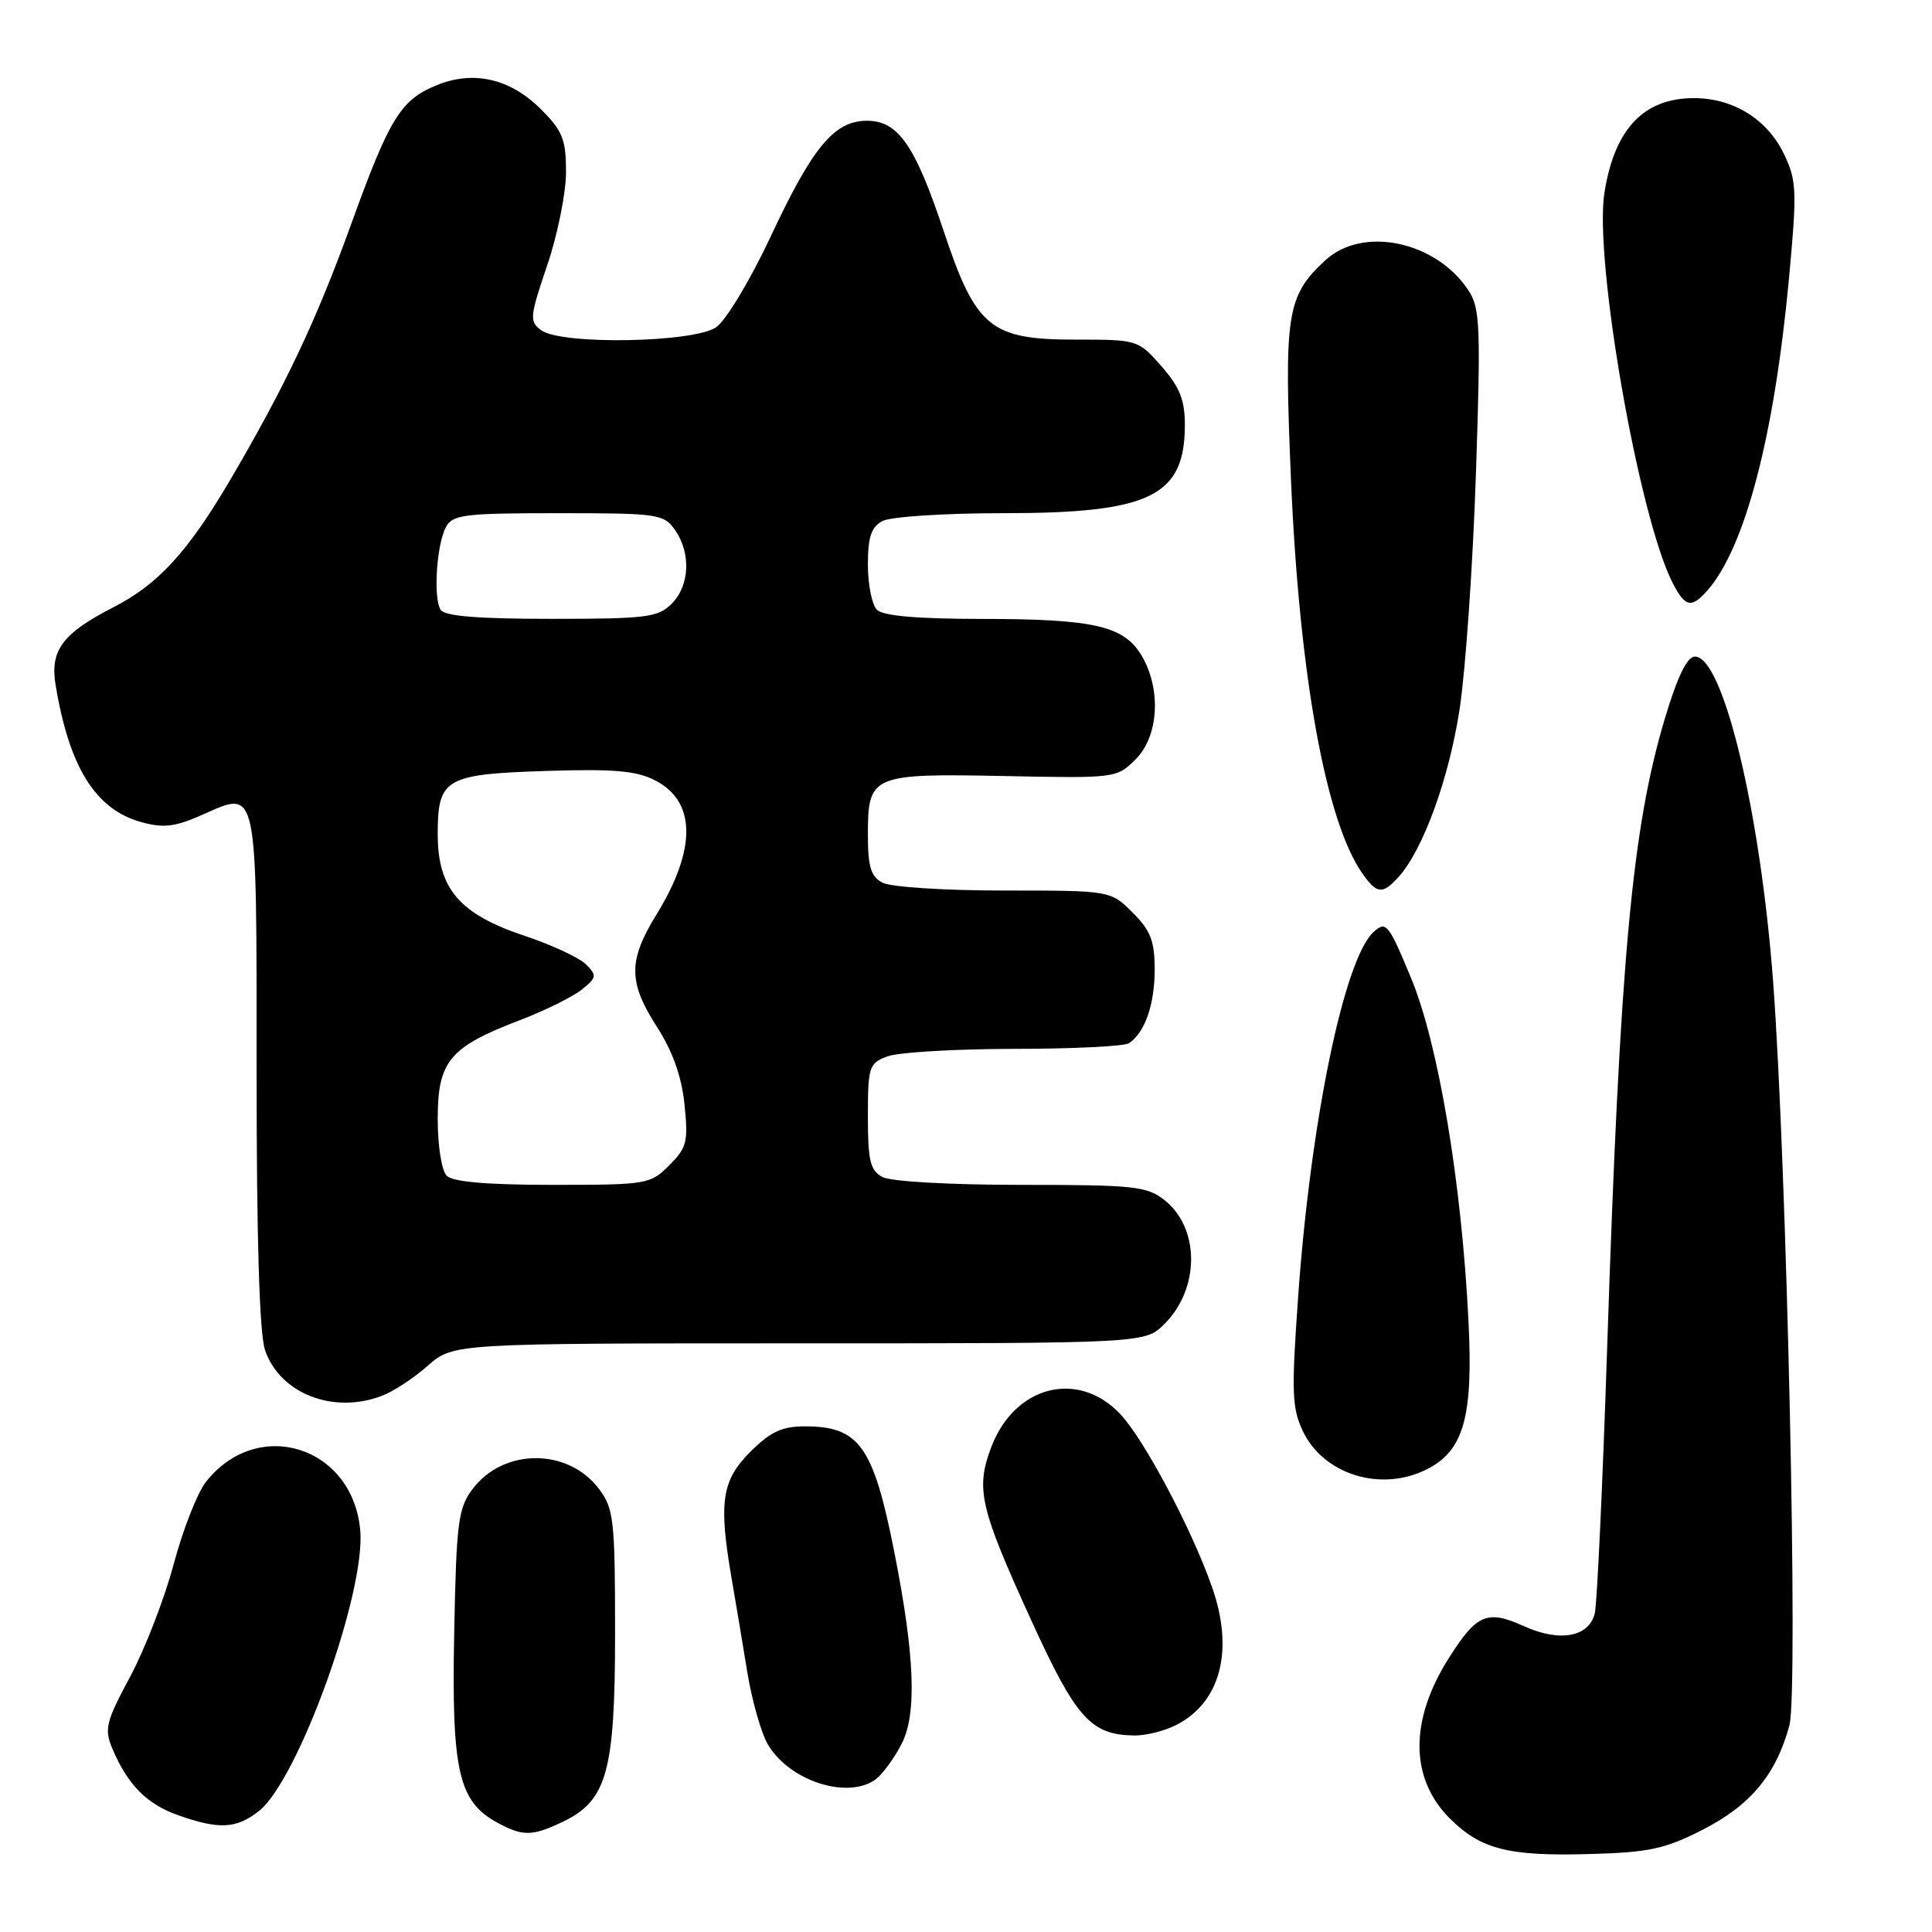 <?xml version="1.0" encoding="UTF-8" standalone="no"?>
<!DOCTYPE svg PUBLIC "-//W3C//DTD SVG 1.1//EN" "http://www.w3.org/Graphics/SVG/1.1/DTD/svg11.dtd" >
<svg xmlns="http://www.w3.org/2000/svg" xmlns:xlink="http://www.w3.org/1999/xlink" version="1.1" viewBox="0 0 256 256">
 <g >
 <path fill="currentColor"
d=" M 225.63 242.44 C 231.98 239.19 235.35 235.13 237.11 228.60 C 238.30 224.21 236.77 154.48 234.95 130.12 C 233.26 107.53 228.33 87.00 224.59 87.00 C 223.55 87.00 222.28 89.61 220.59 95.25 C 216.25 109.78 214.66 127.03 212.96 178.50 C 212.36 196.65 211.62 212.52 211.32 213.76 C 210.56 216.91 206.71 217.63 201.99 215.50 C 197.06 213.27 195.69 213.85 192.01 219.65 C 186.75 227.93 186.79 235.63 192.10 240.95 C 196.20 245.04 199.86 245.98 210.65 245.67 C 218.54 245.45 220.61 245.00 225.63 242.44 Z  M 74.52 241.42 C 80.44 238.61 81.50 234.80 81.50 216.32 C 81.50 201.45 81.33 199.92 79.40 197.33 C 75.30 191.84 66.71 191.84 62.60 197.33 C 60.70 199.87 60.47 201.72 60.18 216.53 C 59.83 234.67 60.76 238.71 65.88 241.50 C 69.27 243.34 70.50 243.33 74.52 241.42 Z  M 34.30 239.98 C 39.51 235.88 48.50 210.94 47.73 202.72 C 46.69 191.59 34.11 187.68 27.28 196.37 C 26.15 197.81 24.23 202.70 23.02 207.24 C 21.81 211.78 19.21 218.50 17.25 222.16 C 14.05 228.12 13.80 229.11 14.87 231.66 C 16.90 236.47 19.41 239.03 23.54 240.50 C 29.00 242.45 31.31 242.33 34.30 239.98 Z  M 116.10 235.72 C 116.97 235.05 118.50 232.95 119.48 231.05 C 121.52 227.09 121.21 219.29 118.47 205.50 C 115.72 191.63 113.84 189.00 106.68 189.00 C 103.60 189.00 102.10 189.70 99.40 192.40 C 95.63 196.17 95.21 199.06 96.93 209.08 C 97.45 212.06 98.38 217.63 99.00 221.45 C 99.62 225.27 100.86 229.65 101.76 231.17 C 104.63 236.03 112.44 238.51 116.10 235.72 Z  M 155.90 228.55 C 161.78 225.51 163.54 218.61 160.58 210.23 C 157.86 202.51 151.59 190.71 148.44 187.37 C 142.87 181.46 134.47 183.59 131.37 191.70 C 129.24 197.27 129.81 199.73 136.67 214.75 C 142.59 227.71 144.54 229.88 150.30 229.96 C 151.84 229.98 154.36 229.35 155.90 228.55 Z  M 189.00 194.72 C 193.96 192.25 195.22 187.79 194.58 175.00 C 193.67 156.65 190.59 138.27 186.94 129.51 C 183.98 122.39 183.66 122.00 182.02 123.48 C 178.12 127.01 173.67 148.50 172.01 171.84 C 171.11 184.44 171.19 186.59 172.63 189.62 C 175.36 195.38 182.95 197.74 189.00 194.72 Z  M 50.59 184.96 C 52.09 184.40 54.84 182.60 56.69 180.96 C 60.07 178.00 60.07 178.00 105.90 178.00 C 151.73 178.00 151.73 178.00 154.30 175.43 C 159.01 170.72 159.00 162.72 154.29 159.01 C 151.96 157.18 150.25 157.00 135.30 157.00 C 125.89 157.00 118.04 156.56 116.93 155.96 C 115.31 155.09 115.00 153.83 115.00 147.94 C 115.00 141.36 115.15 140.89 117.57 139.98 C 118.98 139.44 126.51 138.99 134.32 138.98 C 142.12 138.98 149.00 138.64 149.60 138.23 C 151.70 136.83 153.00 133.11 153.00 128.49 C 153.00 124.69 152.47 123.31 150.08 120.92 C 147.15 118.00 147.15 118.00 133.01 118.00 C 125.17 118.00 118.01 117.54 116.93 116.96 C 115.39 116.14 115.00 114.85 115.00 110.59 C 115.00 102.68 115.48 102.48 133.11 102.83 C 147.83 103.13 147.98 103.11 150.48 100.61 C 153.54 97.55 153.90 91.33 151.28 86.89 C 148.93 82.92 144.96 82.01 129.95 82.01 C 121.53 82.00 117.01 81.61 116.20 80.80 C 115.54 80.14 115.00 77.46 115.00 74.84 C 115.00 71.15 115.44 69.84 116.93 69.04 C 118.01 68.46 125.16 68.00 132.97 68.00 C 152.40 68.00 157.00 65.76 157.00 56.31 C 157.00 52.99 156.32 51.30 153.90 48.53 C 150.81 45.02 150.74 45.00 142.47 45.00 C 131.21 45.00 129.30 43.42 125.01 30.52 C 121.24 19.22 119.00 16.00 114.88 16.00 C 110.56 16.00 107.69 19.44 102.14 31.30 C 99.44 37.06 96.22 42.43 94.91 43.35 C 91.95 45.42 74.36 45.73 71.70 43.75 C 70.13 42.59 70.19 41.98 72.51 35.15 C 73.88 31.11 75.00 25.56 75.00 22.80 C 75.00 18.47 74.56 17.36 71.68 14.48 C 67.58 10.38 62.68 9.27 57.74 11.34 C 53.06 13.29 51.58 15.72 46.49 29.81 C 41.93 42.44 37.72 51.32 30.44 63.70 C 24.86 73.17 20.93 77.45 15.00 80.48 C 8.30 83.91 6.61 86.18 7.36 90.72 C 9.17 101.69 12.65 107.26 18.74 108.94 C 21.68 109.75 23.19 109.57 26.82 107.96 C 34.22 104.69 34.00 103.64 34.00 141.97 C 34.00 164.48 34.38 176.78 35.13 178.94 C 37.13 184.67 44.16 187.41 50.59 184.96 Z  M 185.30 116.22 C 188.58 112.60 192.04 103.06 193.43 93.81 C 194.21 88.58 195.18 74.58 195.57 62.70 C 196.22 43.29 196.12 40.83 194.59 38.50 C 190.30 31.95 180.56 29.90 175.60 34.50 C 170.49 39.23 170.13 41.56 171.06 63.50 C 172.17 89.50 175.68 108.87 180.53 115.75 C 182.44 118.47 183.20 118.54 185.30 116.22 Z  M 226.23 78.25 C 231.24 72.55 235.10 57.79 237.05 36.89 C 238.12 25.38 238.07 23.95 236.44 20.52 C 234.22 15.83 229.72 13.01 224.47 13.00 C 217.81 13.00 213.95 17.06 212.60 25.50 C 211.18 34.33 217.16 68.55 221.64 77.25 C 223.29 80.46 224.13 80.64 226.23 78.25 Z  M 59.20 155.80 C 58.52 155.12 58.00 151.86 58.00 148.25 C 58.00 140.61 59.56 138.74 68.88 135.18 C 72.23 133.90 75.92 132.07 77.10 131.12 C 79.07 129.53 79.11 129.25 77.64 127.78 C 76.75 126.90 73.11 125.20 69.54 124.01 C 60.88 121.13 58.00 117.77 58.00 110.55 C 58.00 103.13 58.96 102.58 72.50 102.15 C 81.39 101.87 84.35 102.13 86.84 103.42 C 92.25 106.21 92.30 112.53 87.00 121.16 C 83.22 127.30 83.23 130.13 87.07 136.10 C 89.14 139.33 90.32 142.65 90.70 146.35 C 91.21 151.30 91.01 152.08 88.68 154.41 C 86.16 156.93 85.73 157.00 73.25 157.00 C 64.59 157.00 60.01 156.61 59.20 155.80 Z  M 58.38 80.80 C 57.39 79.20 57.85 72.16 59.09 69.84 C 59.97 68.19 61.49 68.00 73.98 68.00 C 87.22 68.00 87.96 68.11 89.44 70.22 C 91.59 73.29 91.39 77.61 89.00 80.00 C 87.19 81.81 85.67 82.00 73.06 82.00 C 63.28 82.00 58.90 81.64 58.38 80.80 Z "/>
</g>
</svg>